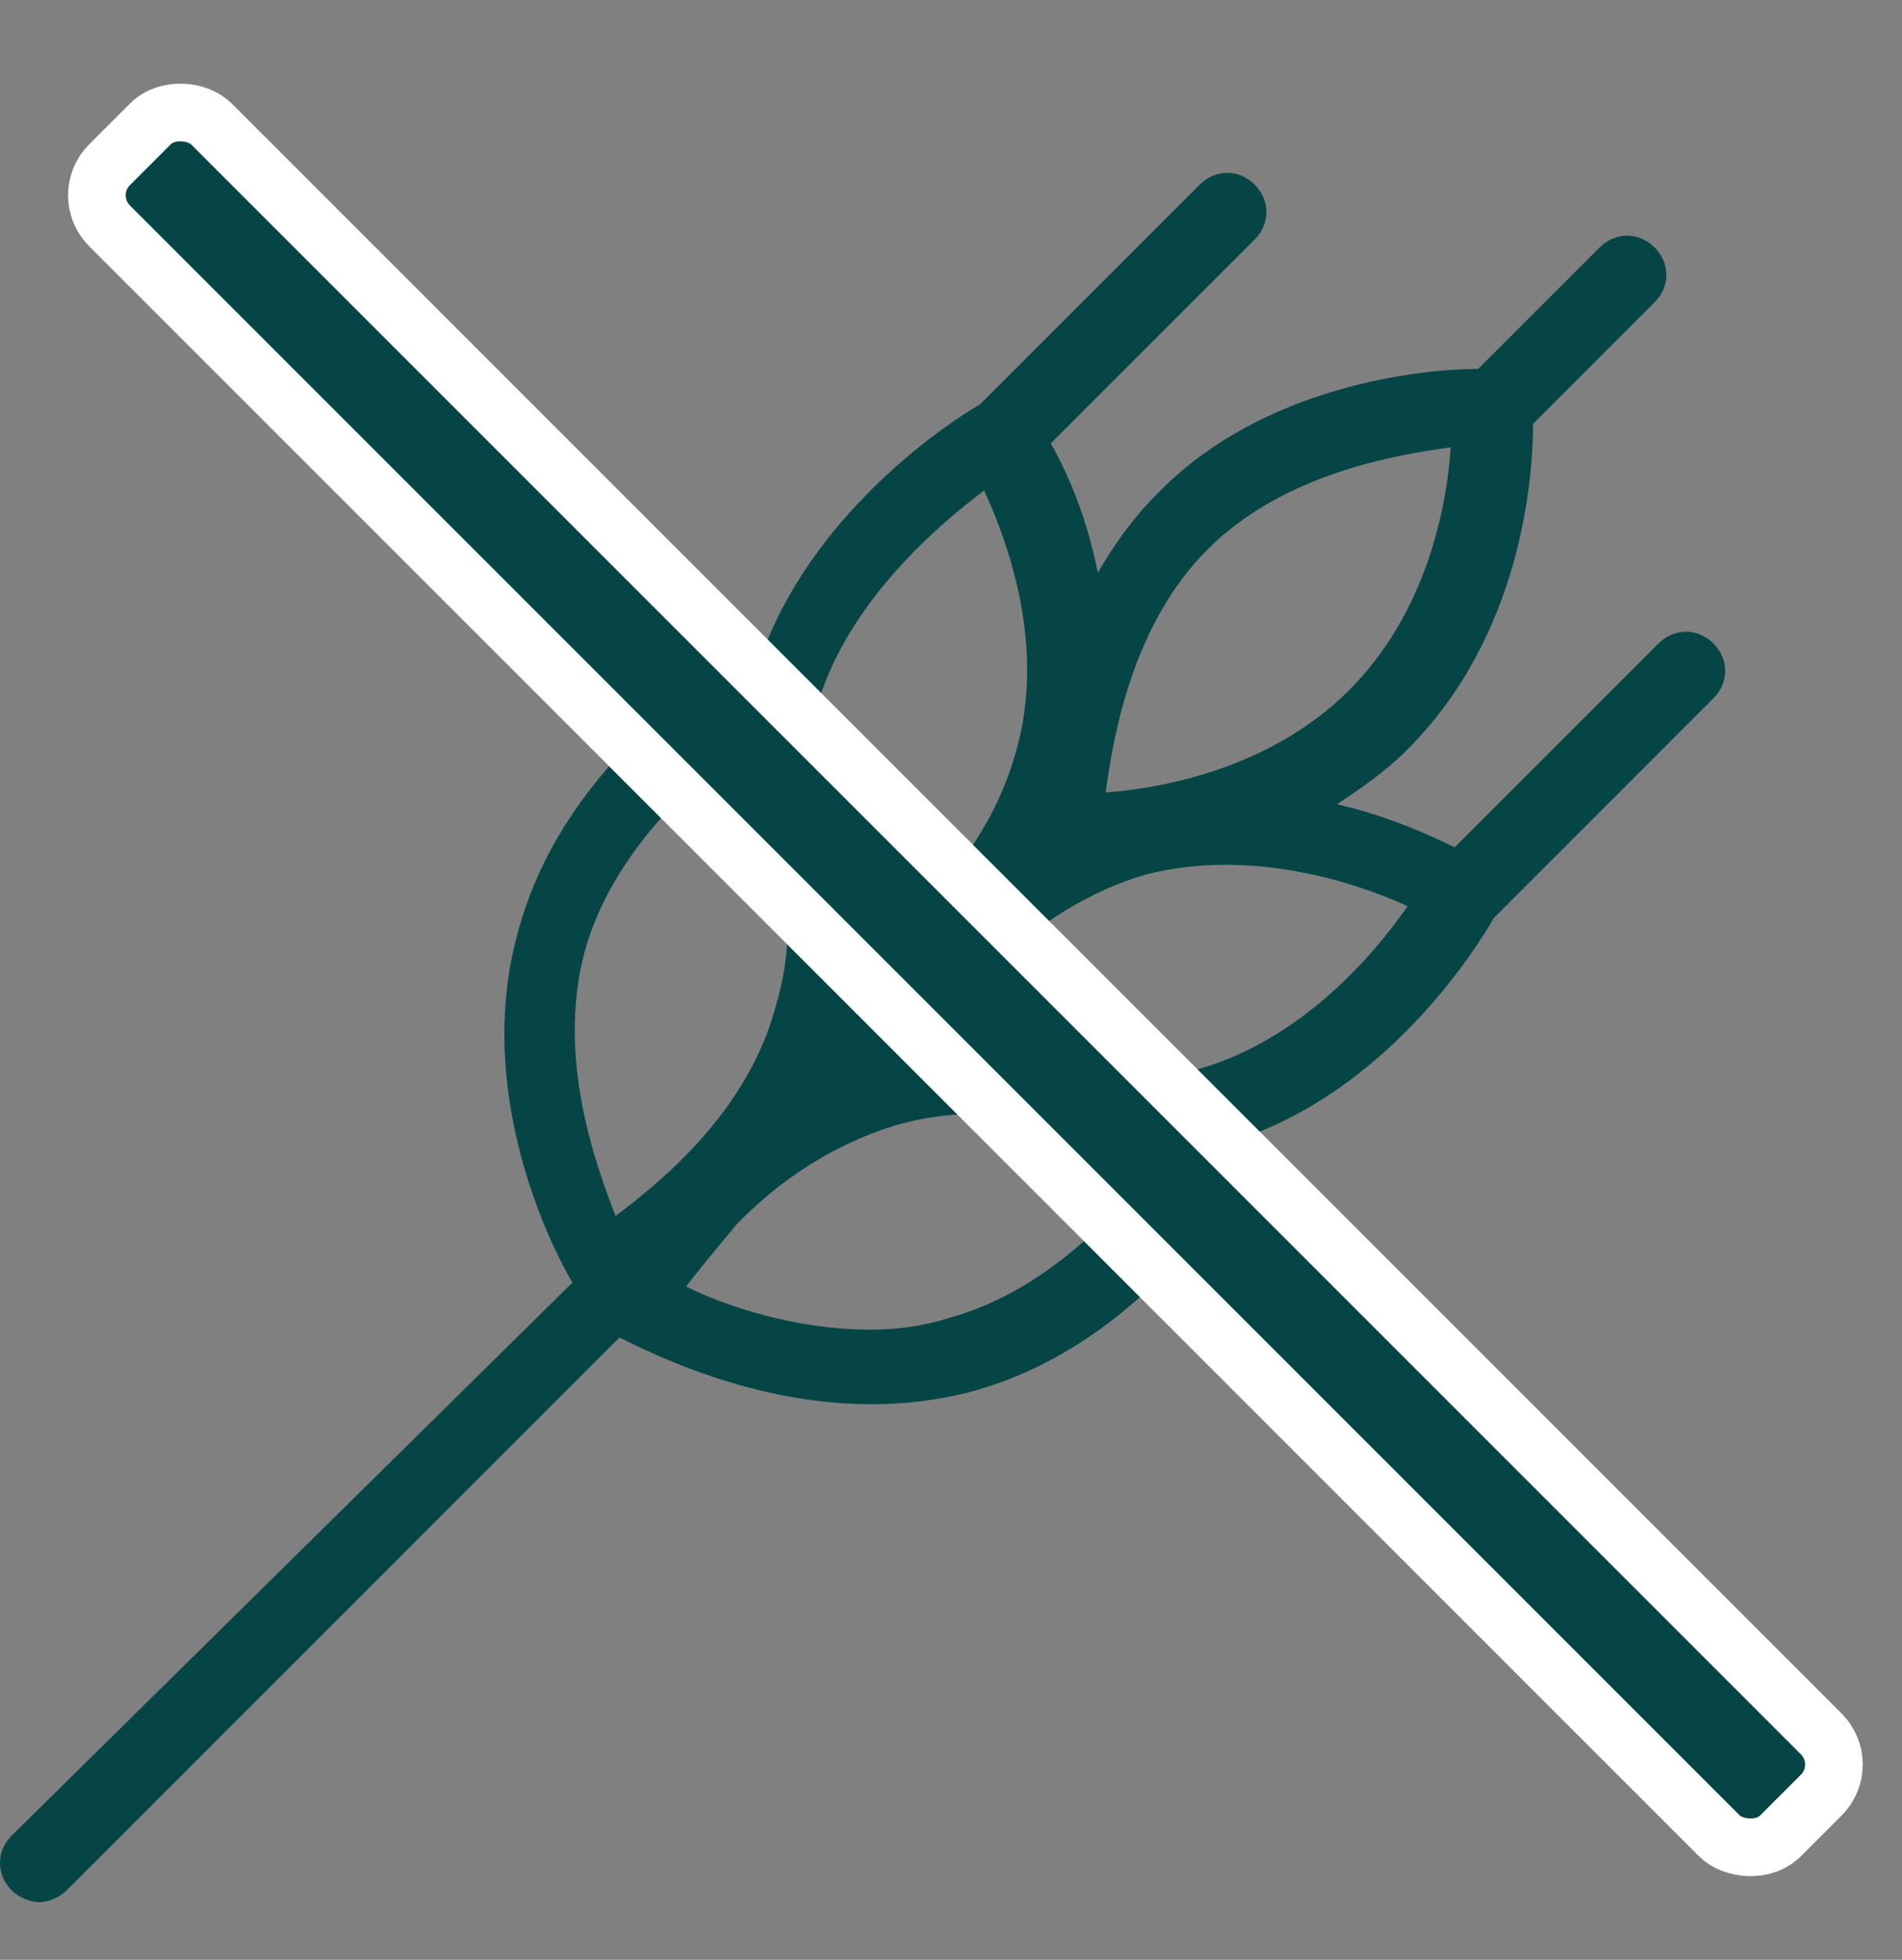 <svg xmlns="http://www.w3.org/2000/svg" width="33" height="34" viewBox="0 0 33 34">
    <rect x="0" y="0" width="33" height="34" fill="#808080" stroke="none"/>
    <g fill="#064545" fill-rule="evenodd" transform="translate(0 2)">
        <path fill-rule="nonzero" d="M29.728 9.163c-.272-.272-.68-.272-.952 0l-3.538 3.538c-.408-.204-1.156-.545-2.04-.749.407-.272.816-.544 1.224-.952 1.973-1.973 2.177-4.694 2.177-5.646l2.108-2.11c.273-.271.273-.68 0-.951-.272-.273-.68-.273-.952 0L25.646 4.4c-.952 0-3.741.272-5.578 2.177-.408.408-.748.885-1.02 1.36-.204-1.02-.545-1.768-.817-2.244l3.538-3.538c.272-.272.272-.68 0-.952-.272-.272-.68-.272-.953 0l-3.81 3.81c-.475.272-2.788 1.768-3.74 4.217-.137 0-.205 0-.273.068-.136.068-3.197 1.769-4.013 4.898-.749 2.721.544 5.374.952 6.055L.204 29.844c-.272.272-.272.68 0 .952.136.136.34.204.476.204.136 0 .34-.068.476-.204l9.592-9.592c.545.272 2.313 1.157 4.354 1.157.612 0 1.157-.068 1.7-.205 3.13-.816 4.83-3.877 4.899-4.013.068-.136.068-.34.068-.476 2.449-.953 3.877-3.266 4.15-3.742l3.809-3.81c.272-.271.272-.68 0-.952zm-8.776-1.632c1.293-1.293 3.198-1.633 4.218-1.77-.068 1.021-.408 2.858-1.769 4.219-1.36 1.36-3.265 1.7-4.217 1.768.136-1.02.476-2.925 1.768-4.217zm-3.877-1.02c.408.884 1.088 2.72.544 4.557-.476 1.7-1.769 2.925-2.653 3.537.136-1.7-.408-3.265-.816-4.217 0-.068 0-.136.068-.272.544-1.701 2.04-2.994 2.857-3.606zm-6.939 8.026c.476-1.768 1.973-3.06 2.79-3.673.407.884 1.088 2.721.543 4.558-.476 1.837-1.972 3.061-2.789 3.673-.34-.884-1.02-2.72-.544-4.558zm6.327 6.327c-.409.136-.885.204-1.361.204-1.292 0-2.517-.408-3.197-.748.204-.272.544-.68.884-1.089l.068-.068c.68-.68 1.565-1.292 2.653-1.632.476-.136.885-.204 1.429-.204 1.292 0 2.517.408 3.197.748-.612.816-1.905 2.313-3.673 2.789zm4.217-4.286c-.068.068-.204.068-.272.068-.816-.34-2.04-.748-3.401-.748-.272 0-.544 0-.817.068.613-.816 1.837-2.245 3.674-2.79 1.837-.475 3.673.137 4.558.545-.612.884-1.905 2.381-3.742 2.857z"/>
        <rect width="2.5" height="41" x="15.5" y="-5.5" stroke="#FFF" rx=".75" transform="rotate(-45 16.75 15)"/>
    </g>
</svg>
